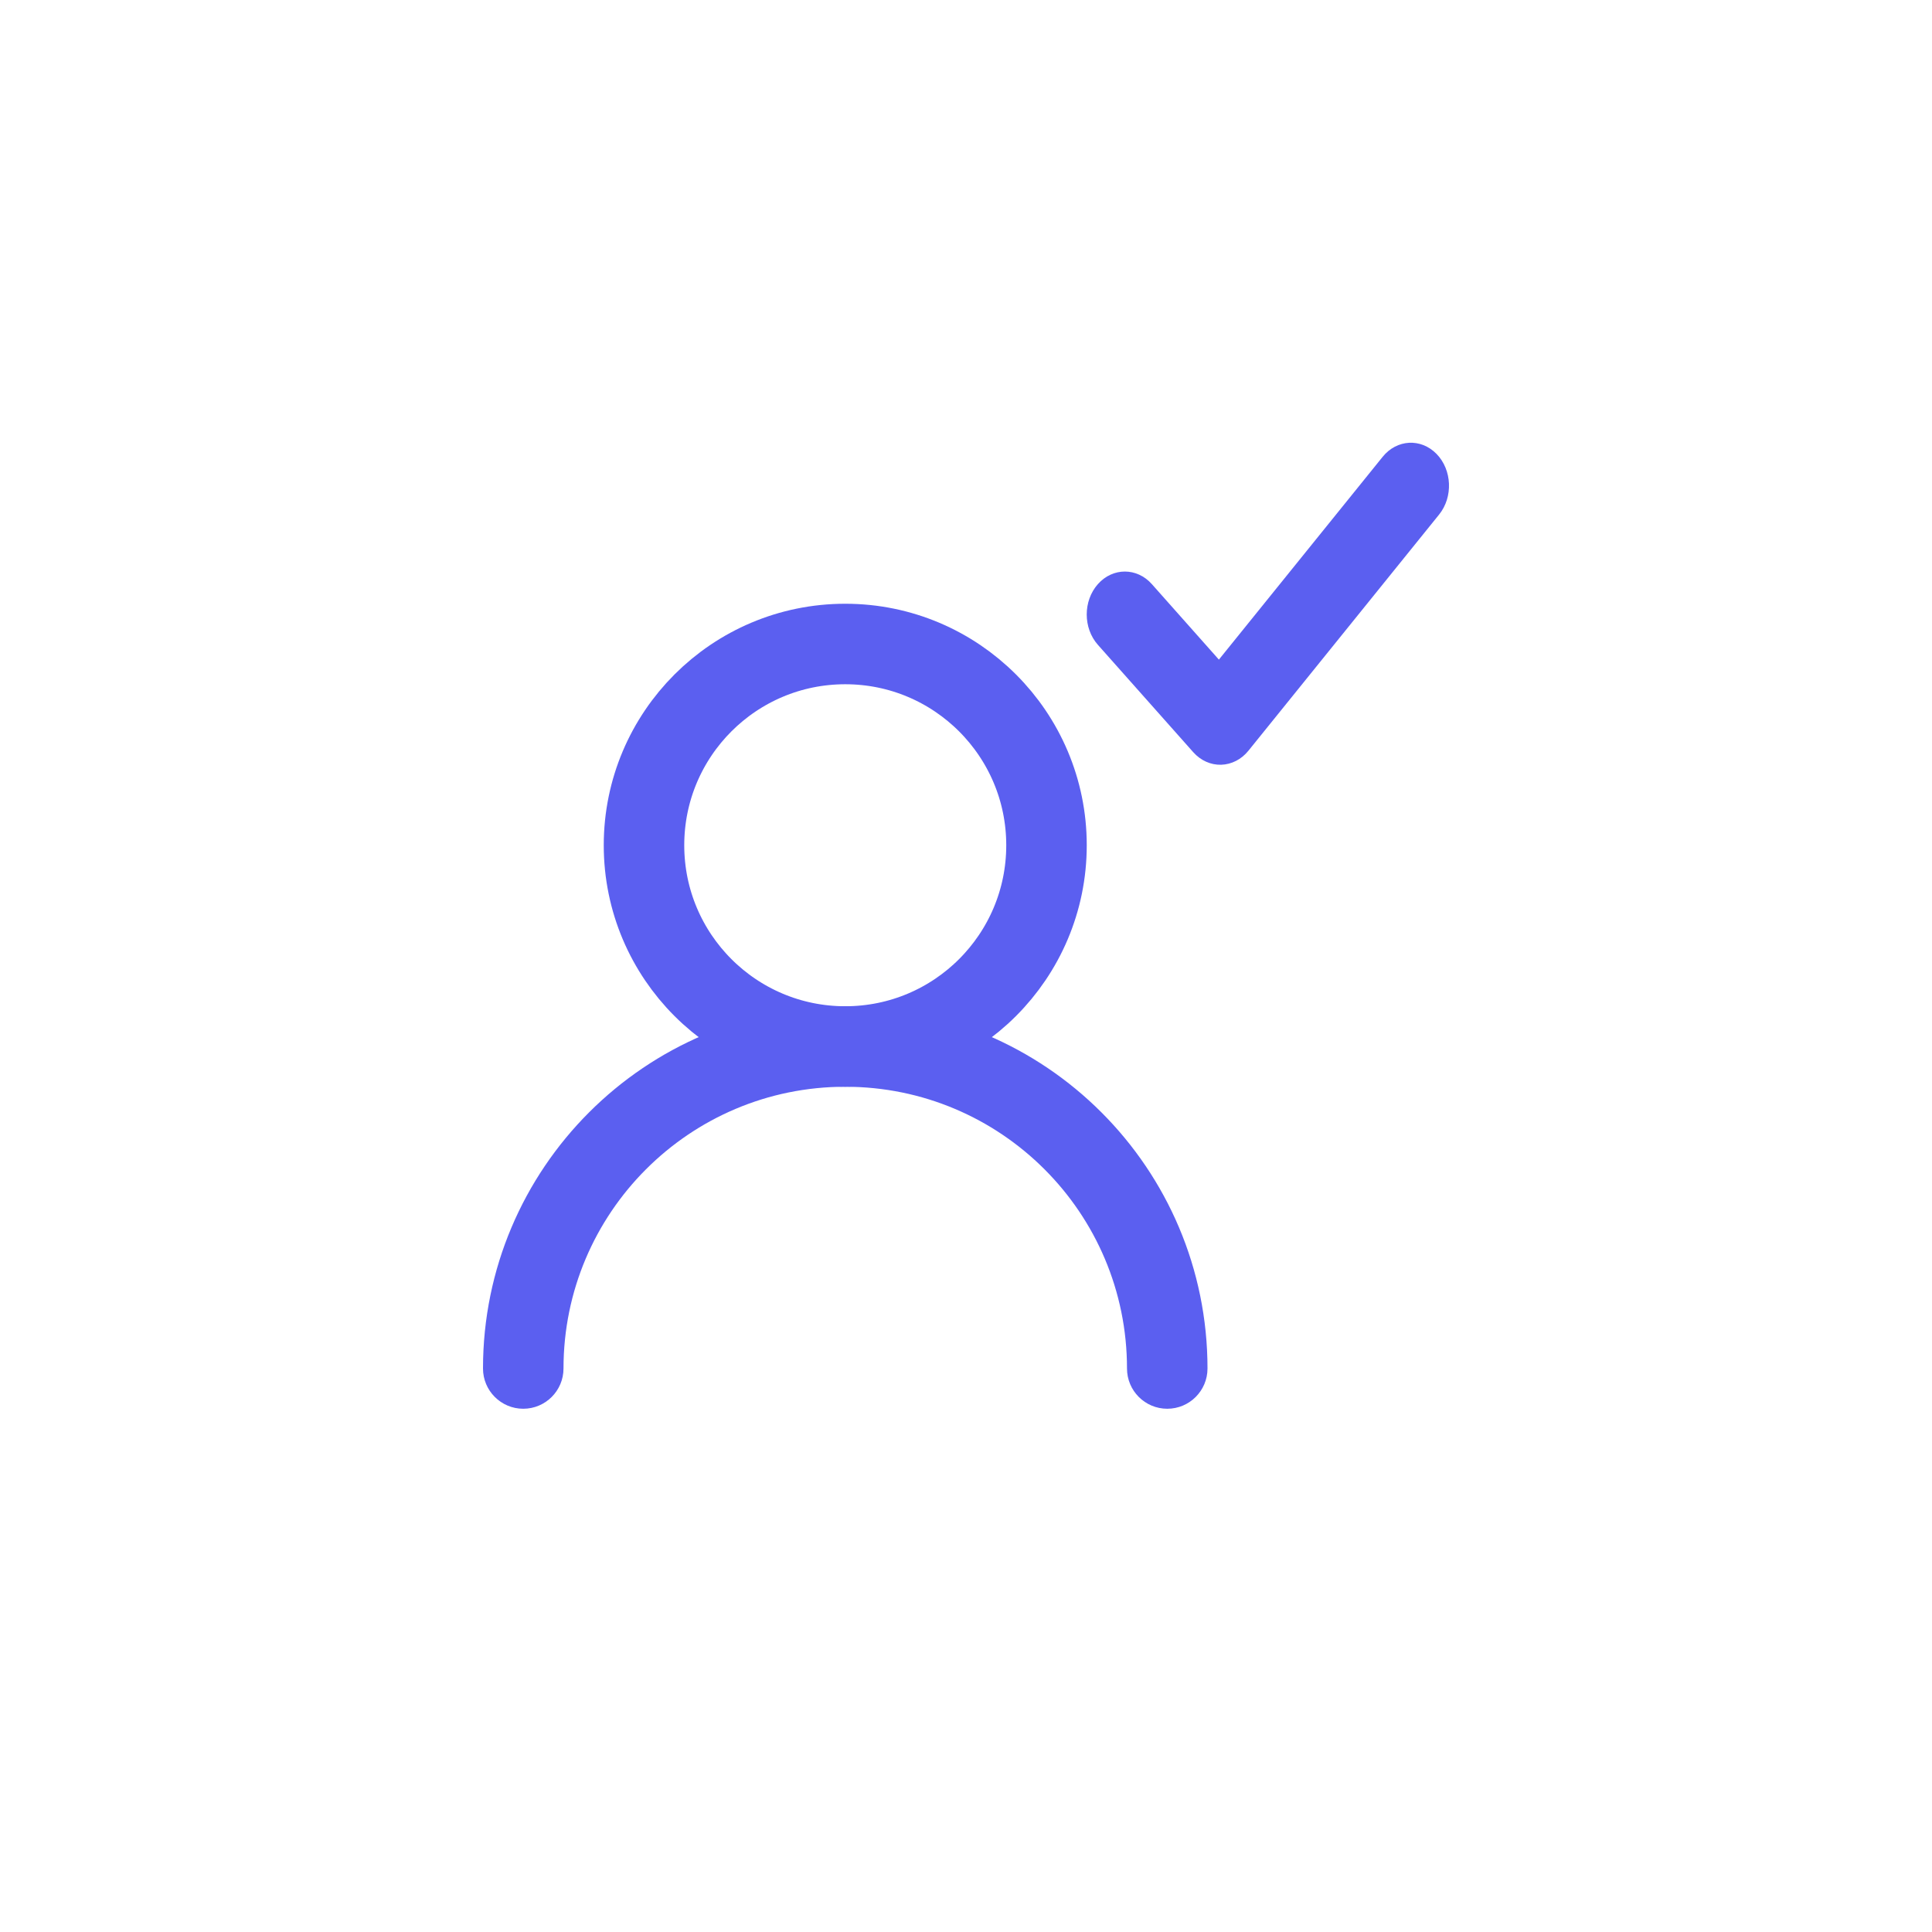 <svg width="48" height="48" viewBox="0 0 48 48" fill="none" xmlns="http://www.w3.org/2000/svg">
    <path fill-rule="evenodd" clip-rule="evenodd" d="M35.69 11.277C36.077 11.674 36.106 12.348 35.754 12.784L31.017 18.651C30.843 18.867 30.597 18.993 30.338 19C30.079 19.007 29.829 18.894 29.646 18.688L27.277 16.021C26.907 15.604 26.907 14.929 27.277 14.512C27.647 14.096 28.247 14.096 28.617 14.512L30.283 16.388L34.352 11.349C34.704 10.913 35.303 10.881 35.69 11.277Z" fill="#5B5FF0"/>
    <circle cx="21" cy="21" r="5" stroke="#5B5FF0" stroke-width="2"/>
    <path fill-rule="evenodd" clip-rule="evenodd" d="M21 27C17.134 27 14 30.134 14 34C14 34.552 13.552 35 13 35C12.448 35 12 34.552 12 34C12 29.029 16.029 25 21 25C25.971 25 30 29.029 30 34C30 34.552 29.552 35 29 35C28.448 35 28 34.552 28 34C28 30.134 24.866 27 21 27Z" fill="#5B5FF0"/>
</svg>
